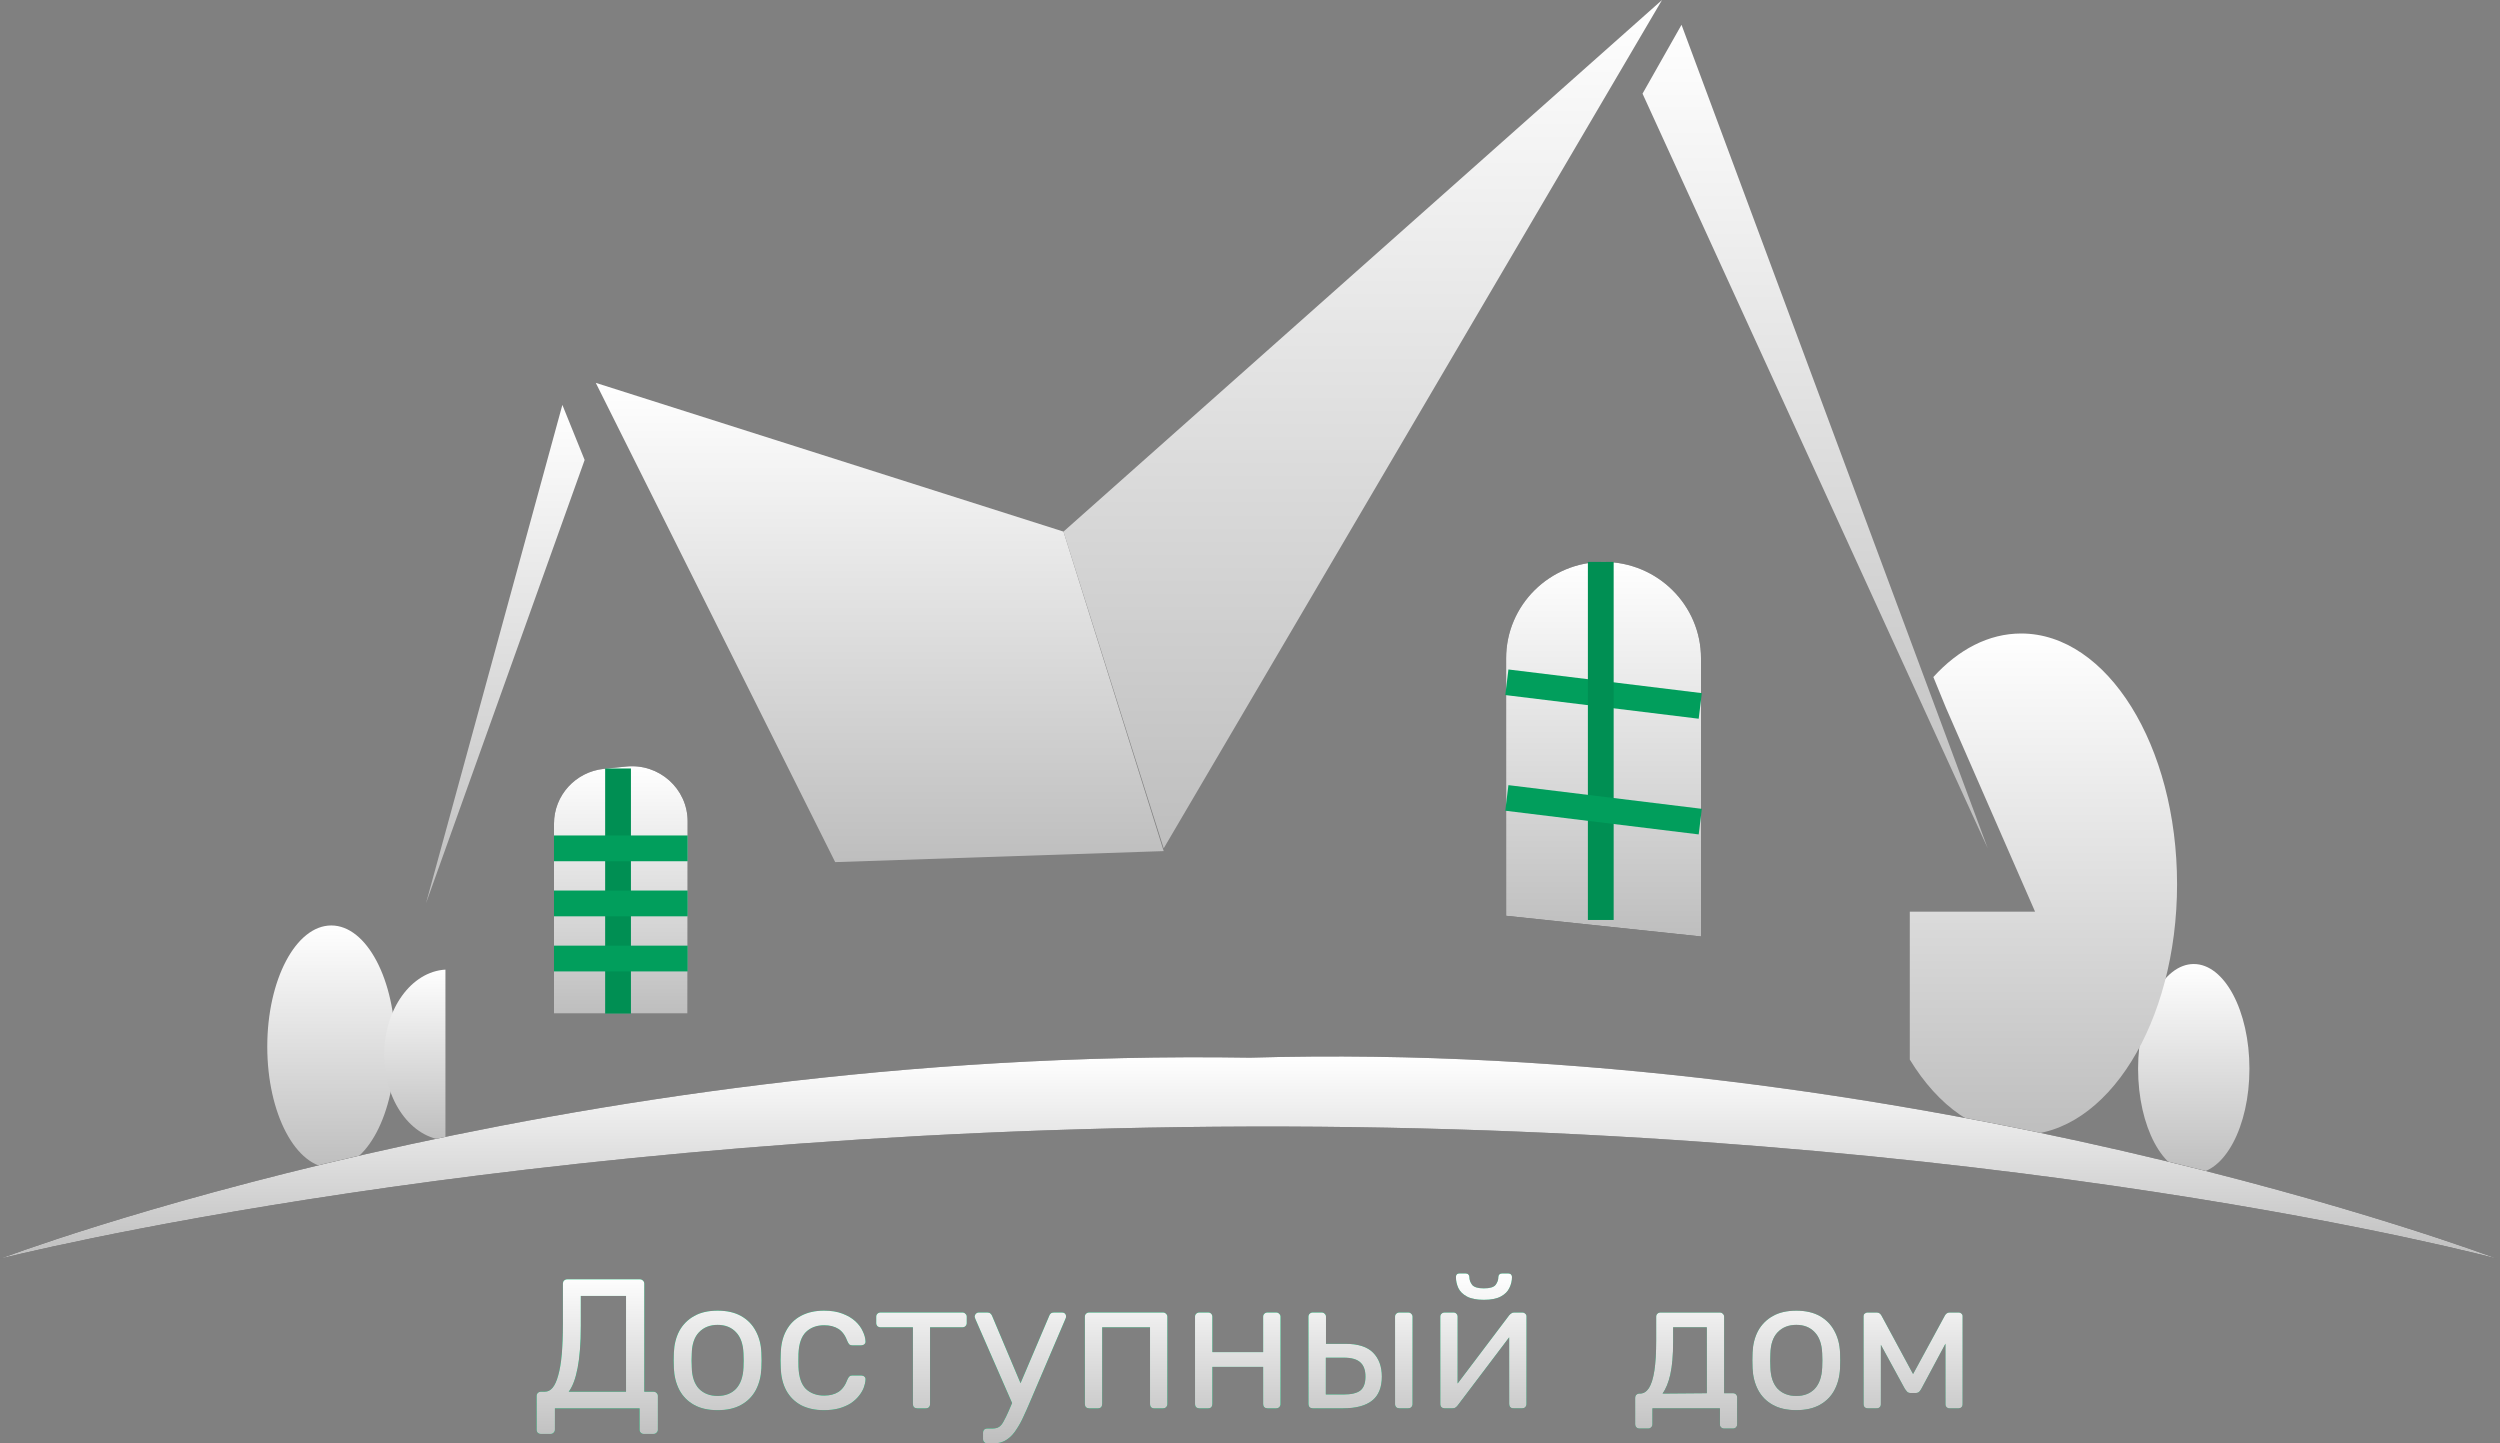 <svg width="97" height="56" viewBox="0 0 97 56" fill="none" xmlns="http://www.w3.org/2000/svg">
<rect x="0" y="0" width="97" height="56" fill="#808080" stroke="none"/>
<g clip-path="url(#clip0_533_800)">
<path d="M12.854 45.313C14.226 45.313 15.338 43.208 15.338 40.611C15.338 38.014 14.226 35.908 12.854 35.908C11.482 35.908 10.37 38.014 10.37 40.611C10.37 43.208 11.482 45.313 12.854 45.313Z" fill="url(#paint0_linear_533_800)"/>
<path d="M85.118 45.527C86.311 45.527 87.278 43.709 87.278 41.466C87.278 39.223 86.311 37.404 85.118 37.404C83.925 37.404 82.958 39.223 82.958 41.466C82.958 43.709 83.925 45.527 85.118 45.527Z" fill="url(#paint1_linear_533_800)"/>
<path d="M45.151 32.916L41.263 20.626L64.487 0L45.151 32.916Z" fill="url(#paint2_linear_533_800)"/>
<path d="M23.116 14.855L41.263 20.626L45.151 33.023L32.405 33.45L23.116 14.855Z" fill="url(#paint3_linear_533_800)"/>
<path d="M22.684 17.847L21.82 15.71L16.527 35.053L22.684 17.847Z" fill="url(#paint4_linear_533_800)"/>
<path d="M63.73 3.634L65.243 0.962L77.125 32.916L63.73 3.634Z" fill="url(#paint5_linear_533_800)"/>
<path d="M21.495 31.957C21.495 30.862 22.332 29.944 23.432 29.831L24.296 29.742C25.571 29.61 26.68 30.6 26.68 31.868V39.328H21.495V31.957Z" fill="#323232"/>
<path d="M21.495 31.957C21.495 30.862 22.332 29.944 23.432 29.831L24.296 29.742C25.571 29.61 26.68 30.6 26.68 31.868V39.328H21.495V31.957Z" fill="url(#paint6_linear_533_800)"/>
<path d="M23.98 29.817V39.328" stroke="#008F53"/>
<path d="M26.68 32.916H21.495" stroke="#019E5C"/>
<path d="M26.68 35.053H21.495" stroke="#019E5C"/>
<path d="M26.68 37.191H21.495" stroke="#019E5C"/>
<path d="M58.438 25.542C58.438 23.476 60.13 21.802 62.218 21.802C64.306 21.802 65.999 23.476 65.999 25.542V36.336L58.438 35.533V25.542Z" fill="#323232"/>
<path d="M58.438 25.542C58.438 23.476 60.13 21.802 62.218 21.802C64.306 21.802 65.999 23.476 65.999 25.542V36.336L58.438 35.533V25.542Z" fill="url(#paint7_linear_533_800)"/>
<path d="M65.97 27.39L58.466 26.472" stroke="#019E5C"/>
<path d="M62.11 35.695V21.802" stroke="#008F53"/>
<path d="M65.97 31.879L58.466 30.96" stroke="#019E5C"/>
<path fill-rule="evenodd" clip-rule="evenodd" d="M75.504 27.466L78.961 35.374H74.1V41.111C75.198 42.913 76.728 44.031 78.421 44.031C81.762 44.031 84.47 39.676 84.47 34.305C84.47 28.934 81.762 24.58 78.421 24.58C77.157 24.58 75.984 25.203 75.014 26.269L75.504 27.466Z" fill="url(#paint8_linear_533_800)"/>
<path fill-rule="evenodd" clip-rule="evenodd" d="M17.283 37.621C15.961 37.697 14.906 39.15 14.906 40.931C14.906 42.713 15.961 44.166 17.283 44.241V37.621Z" fill="url(#paint9_linear_533_800)"/>
<path d="M48.5 41.038C74.316 40.29 96.892 48.84 96.892 48.84C96.892 48.84 77.557 43.63 48.5 43.71C19.767 43.789 0 48.84 0 48.84C0 48.84 21.712 40.611 48.5 41.038Z" fill="#323232"/>
<path d="M48.5 41.038C74.316 40.29 96.892 48.84 96.892 48.84C96.892 48.84 77.557 43.63 48.5 43.71C19.767 43.789 0 48.84 0 48.84C0 48.84 21.712 40.611 48.5 41.038Z" fill="url(#paint10_linear_533_800)"/>
<path d="M20.988 55.636C20.94 55.636 20.899 55.621 20.866 55.593C20.837 55.564 20.822 55.523 20.822 55.471V54.163C20.822 54.116 20.837 54.078 20.866 54.049C20.899 54.016 20.94 53.999 20.988 53.999H21.14C21.256 53.999 21.357 53.947 21.444 53.842C21.53 53.737 21.602 53.577 21.66 53.363C21.723 53.144 21.769 52.867 21.798 52.534C21.826 52.2 21.841 51.805 21.841 51.347V49.804C21.841 49.756 21.855 49.718 21.884 49.689C21.918 49.656 21.959 49.639 22.007 49.639H24.824C24.877 49.639 24.918 49.656 24.947 49.689C24.981 49.718 24.998 49.758 24.998 49.811V53.999H25.352C25.404 53.999 25.445 54.016 25.474 54.049C25.508 54.078 25.525 54.116 25.525 54.163V55.471C25.525 55.519 25.508 55.557 25.474 55.586C25.445 55.619 25.404 55.636 25.352 55.636H24.983C24.93 55.636 24.889 55.619 24.86 55.586C24.831 55.557 24.817 55.519 24.817 55.471V54.642H21.53V55.471C21.53 55.519 21.513 55.557 21.48 55.586C21.451 55.619 21.41 55.636 21.357 55.636H20.988ZM22.065 53.999H24.29V50.283H22.534V51.433C22.534 52.11 22.493 52.655 22.412 53.07C22.334 53.484 22.219 53.794 22.065 53.999Z" fill="#008F53"/>
<path d="M20.988 55.636C20.94 55.636 20.899 55.621 20.866 55.593C20.837 55.564 20.822 55.523 20.822 55.471V54.163C20.822 54.116 20.837 54.078 20.866 54.049C20.899 54.016 20.94 53.999 20.988 53.999H21.14C21.256 53.999 21.357 53.947 21.444 53.842C21.53 53.737 21.602 53.577 21.66 53.363C21.723 53.144 21.769 52.867 21.798 52.534C21.826 52.2 21.841 51.805 21.841 51.347V49.804C21.841 49.756 21.855 49.718 21.884 49.689C21.918 49.656 21.959 49.639 22.007 49.639H24.824C24.877 49.639 24.918 49.656 24.947 49.689C24.981 49.718 24.998 49.758 24.998 49.811V53.999H25.352C25.404 53.999 25.445 54.016 25.474 54.049C25.508 54.078 25.525 54.116 25.525 54.163V55.471C25.525 55.519 25.508 55.557 25.474 55.586C25.445 55.619 25.404 55.636 25.352 55.636H24.983C24.93 55.636 24.889 55.619 24.86 55.586C24.831 55.557 24.817 55.519 24.817 55.471V54.642H21.53V55.471C21.53 55.519 21.513 55.557 21.48 55.586C21.451 55.619 21.41 55.636 21.357 55.636H20.988ZM22.065 53.999H24.29V50.283H22.534V51.433C22.534 52.11 22.493 52.655 22.412 53.07C22.334 53.484 22.219 53.794 22.065 53.999Z" fill="url(#paint11_linear_533_800)" fill-opacity="0.6"/>
<path d="M20.988 55.636C20.94 55.636 20.899 55.621 20.866 55.593C20.837 55.564 20.822 55.523 20.822 55.471V54.163C20.822 54.116 20.837 54.078 20.866 54.049C20.899 54.016 20.94 53.999 20.988 53.999H21.14C21.256 53.999 21.357 53.947 21.444 53.842C21.53 53.737 21.602 53.577 21.66 53.363C21.723 53.144 21.769 52.867 21.798 52.534C21.826 52.2 21.841 51.805 21.841 51.347V49.804C21.841 49.756 21.855 49.718 21.884 49.689C21.918 49.656 21.959 49.639 22.007 49.639H24.824C24.877 49.639 24.918 49.656 24.947 49.689C24.981 49.718 24.998 49.758 24.998 49.811V53.999H25.352C25.404 53.999 25.445 54.016 25.474 54.049C25.508 54.078 25.525 54.116 25.525 54.163V55.471C25.525 55.519 25.508 55.557 25.474 55.586C25.445 55.619 25.404 55.636 25.352 55.636H24.983C24.93 55.636 24.889 55.619 24.86 55.586C24.831 55.557 24.817 55.519 24.817 55.471V54.642H21.53V55.471C21.53 55.519 21.513 55.557 21.48 55.586C21.451 55.619 21.41 55.636 21.357 55.636H20.988ZM22.065 53.999H24.29V50.283H22.534V51.433C22.534 52.11 22.493 52.655 22.412 53.07C22.334 53.484 22.219 53.794 22.065 53.999Z" fill="url(#paint12_linear_533_800)"/>
<path d="M27.844 54.714C27.478 54.714 27.172 54.645 26.926 54.506C26.681 54.368 26.493 54.178 26.363 53.935C26.233 53.687 26.161 53.406 26.146 53.091C26.141 53.01 26.139 52.908 26.139 52.784C26.139 52.655 26.141 52.553 26.146 52.477C26.161 52.157 26.233 51.876 26.363 51.633C26.498 51.39 26.688 51.2 26.934 51.062C27.179 50.923 27.483 50.854 27.844 50.854C28.205 50.854 28.508 50.923 28.754 51.062C29 51.2 29.187 51.39 29.317 51.633C29.452 51.876 29.527 52.157 29.541 52.477C29.546 52.553 29.549 52.655 29.549 52.784C29.549 52.908 29.546 53.01 29.541 53.091C29.527 53.406 29.455 53.687 29.325 53.935C29.195 54.178 29.007 54.368 28.761 54.506C28.515 54.645 28.21 54.714 27.844 54.714ZM27.844 54.163C28.142 54.163 28.381 54.07 28.559 53.885C28.737 53.694 28.833 53.418 28.848 53.056C28.853 52.984 28.855 52.894 28.855 52.784C28.855 52.674 28.853 52.584 28.848 52.512C28.833 52.15 28.737 51.876 28.559 51.691C28.381 51.5 28.142 51.405 27.844 51.405C27.545 51.405 27.304 51.5 27.121 51.691C26.943 51.876 26.849 52.15 26.84 52.512C26.835 52.584 26.832 52.674 26.832 52.784C26.832 52.894 26.835 52.984 26.84 53.056C26.849 53.418 26.943 53.694 27.121 53.885C27.304 54.07 27.545 54.163 27.844 54.163Z" fill="#008F53"/>
<path d="M27.844 54.714C27.478 54.714 27.172 54.645 26.926 54.506C26.681 54.368 26.493 54.178 26.363 53.935C26.233 53.687 26.161 53.406 26.146 53.091C26.141 53.01 26.139 52.908 26.139 52.784C26.139 52.655 26.141 52.553 26.146 52.477C26.161 52.157 26.233 51.876 26.363 51.633C26.498 51.39 26.688 51.2 26.934 51.062C27.179 50.923 27.483 50.854 27.844 50.854C28.205 50.854 28.508 50.923 28.754 51.062C29 51.2 29.187 51.39 29.317 51.633C29.452 51.876 29.527 52.157 29.541 52.477C29.546 52.553 29.549 52.655 29.549 52.784C29.549 52.908 29.546 53.01 29.541 53.091C29.527 53.406 29.455 53.687 29.325 53.935C29.195 54.178 29.007 54.368 28.761 54.506C28.515 54.645 28.21 54.714 27.844 54.714ZM27.844 54.163C28.142 54.163 28.381 54.07 28.559 53.885C28.737 53.694 28.833 53.418 28.848 53.056C28.853 52.984 28.855 52.894 28.855 52.784C28.855 52.674 28.853 52.584 28.848 52.512C28.833 52.15 28.737 51.876 28.559 51.691C28.381 51.5 28.142 51.405 27.844 51.405C27.545 51.405 27.304 51.5 27.121 51.691C26.943 51.876 26.849 52.15 26.84 52.512C26.835 52.584 26.832 52.674 26.832 52.784C26.832 52.894 26.835 52.984 26.84 53.056C26.849 53.418 26.943 53.694 27.121 53.885C27.304 54.07 27.545 54.163 27.844 54.163Z" fill="url(#paint13_linear_533_800)" fill-opacity="0.6"/>
<path d="M27.844 54.714C27.478 54.714 27.172 54.645 26.926 54.506C26.681 54.368 26.493 54.178 26.363 53.935C26.233 53.687 26.161 53.406 26.146 53.091C26.141 53.01 26.139 52.908 26.139 52.784C26.139 52.655 26.141 52.553 26.146 52.477C26.161 52.157 26.233 51.876 26.363 51.633C26.498 51.39 26.688 51.2 26.934 51.062C27.179 50.923 27.483 50.854 27.844 50.854C28.205 50.854 28.508 50.923 28.754 51.062C29 51.2 29.187 51.39 29.317 51.633C29.452 51.876 29.527 52.157 29.541 52.477C29.546 52.553 29.549 52.655 29.549 52.784C29.549 52.908 29.546 53.01 29.541 53.091C29.527 53.406 29.455 53.687 29.325 53.935C29.195 54.178 29.007 54.368 28.761 54.506C28.515 54.645 28.21 54.714 27.844 54.714ZM27.844 54.163C28.142 54.163 28.381 54.07 28.559 53.885C28.737 53.694 28.833 53.418 28.848 53.056C28.853 52.984 28.855 52.894 28.855 52.784C28.855 52.674 28.853 52.584 28.848 52.512C28.833 52.15 28.737 51.876 28.559 51.691C28.381 51.5 28.142 51.405 27.844 51.405C27.545 51.405 27.304 51.5 27.121 51.691C26.943 51.876 26.849 52.15 26.84 52.512C26.835 52.584 26.832 52.674 26.832 52.784C26.832 52.894 26.835 52.984 26.84 53.056C26.849 53.418 26.943 53.694 27.121 53.885C27.304 54.07 27.545 54.163 27.844 54.163Z" fill="url(#paint14_linear_533_800)"/>
<path d="M31.97 54.714C31.628 54.714 31.332 54.649 31.081 54.521C30.836 54.387 30.646 54.199 30.511 53.956C30.376 53.708 30.304 53.413 30.294 53.07C30.289 52.998 30.287 52.903 30.287 52.784C30.287 52.665 30.289 52.569 30.294 52.498C30.304 52.155 30.376 51.862 30.511 51.619C30.646 51.371 30.836 51.183 31.081 51.054C31.332 50.921 31.628 50.854 31.97 50.854C32.249 50.854 32.488 50.892 32.685 50.969C32.887 51.045 33.053 51.143 33.184 51.262C33.313 51.381 33.41 51.509 33.472 51.648C33.54 51.786 33.576 51.917 33.581 52.041C33.586 52.088 33.571 52.126 33.538 52.155C33.504 52.184 33.463 52.198 33.415 52.198H33.068C33.02 52.198 32.984 52.188 32.96 52.169C32.935 52.145 32.911 52.107 32.887 52.055C32.801 51.822 32.683 51.657 32.533 51.562C32.384 51.467 32.199 51.419 31.977 51.419C31.688 51.419 31.452 51.507 31.269 51.683C31.091 51.86 30.995 52.143 30.98 52.534C30.976 52.705 30.976 52.872 30.98 53.034C30.995 53.429 31.091 53.715 31.269 53.892C31.452 54.063 31.688 54.149 31.977 54.149C32.199 54.149 32.384 54.101 32.533 54.006C32.683 53.911 32.801 53.746 32.887 53.513C32.911 53.461 32.935 53.425 32.96 53.406C32.984 53.382 33.02 53.37 33.068 53.37H33.415C33.463 53.37 33.504 53.384 33.538 53.413C33.571 53.441 33.586 53.48 33.581 53.527C33.576 53.627 33.554 53.73 33.516 53.834C33.477 53.939 33.415 54.047 33.328 54.156C33.246 54.261 33.143 54.356 33.017 54.442C32.892 54.523 32.74 54.59 32.562 54.642C32.389 54.69 32.191 54.714 31.97 54.714Z" fill="#008F53"/>
<path d="M31.97 54.714C31.628 54.714 31.332 54.649 31.081 54.521C30.836 54.387 30.646 54.199 30.511 53.956C30.376 53.708 30.304 53.413 30.294 53.07C30.289 52.998 30.287 52.903 30.287 52.784C30.287 52.665 30.289 52.569 30.294 52.498C30.304 52.155 30.376 51.862 30.511 51.619C30.646 51.371 30.836 51.183 31.081 51.054C31.332 50.921 31.628 50.854 31.97 50.854C32.249 50.854 32.488 50.892 32.685 50.969C32.887 51.045 33.053 51.143 33.184 51.262C33.313 51.381 33.41 51.509 33.472 51.648C33.54 51.786 33.576 51.917 33.581 52.041C33.586 52.088 33.571 52.126 33.538 52.155C33.504 52.184 33.463 52.198 33.415 52.198H33.068C33.02 52.198 32.984 52.188 32.96 52.169C32.935 52.145 32.911 52.107 32.887 52.055C32.801 51.822 32.683 51.657 32.533 51.562C32.384 51.467 32.199 51.419 31.977 51.419C31.688 51.419 31.452 51.507 31.269 51.683C31.091 51.86 30.995 52.143 30.98 52.534C30.976 52.705 30.976 52.872 30.98 53.034C30.995 53.429 31.091 53.715 31.269 53.892C31.452 54.063 31.688 54.149 31.977 54.149C32.199 54.149 32.384 54.101 32.533 54.006C32.683 53.911 32.801 53.746 32.887 53.513C32.911 53.461 32.935 53.425 32.96 53.406C32.984 53.382 33.02 53.37 33.068 53.37H33.415C33.463 53.37 33.504 53.384 33.538 53.413C33.571 53.441 33.586 53.48 33.581 53.527C33.576 53.627 33.554 53.73 33.516 53.834C33.477 53.939 33.415 54.047 33.328 54.156C33.246 54.261 33.143 54.356 33.017 54.442C32.892 54.523 32.74 54.59 32.562 54.642C32.389 54.69 32.191 54.714 31.97 54.714Z" fill="url(#paint15_linear_533_800)" fill-opacity="0.6"/>
<path d="M31.97 54.714C31.628 54.714 31.332 54.649 31.081 54.521C30.836 54.387 30.646 54.199 30.511 53.956C30.376 53.708 30.304 53.413 30.294 53.07C30.289 52.998 30.287 52.903 30.287 52.784C30.287 52.665 30.289 52.569 30.294 52.498C30.304 52.155 30.376 51.862 30.511 51.619C30.646 51.371 30.836 51.183 31.081 51.054C31.332 50.921 31.628 50.854 31.97 50.854C32.249 50.854 32.488 50.892 32.685 50.969C32.887 51.045 33.053 51.143 33.184 51.262C33.313 51.381 33.41 51.509 33.472 51.648C33.54 51.786 33.576 51.917 33.581 52.041C33.586 52.088 33.571 52.126 33.538 52.155C33.504 52.184 33.463 52.198 33.415 52.198H33.068C33.02 52.198 32.984 52.188 32.96 52.169C32.935 52.145 32.911 52.107 32.887 52.055C32.801 51.822 32.683 51.657 32.533 51.562C32.384 51.467 32.199 51.419 31.977 51.419C31.688 51.419 31.452 51.507 31.269 51.683C31.091 51.86 30.995 52.143 30.98 52.534C30.976 52.705 30.976 52.872 30.98 53.034C30.995 53.429 31.091 53.715 31.269 53.892C31.452 54.063 31.688 54.149 31.977 54.149C32.199 54.149 32.384 54.101 32.533 54.006C32.683 53.911 32.801 53.746 32.887 53.513C32.911 53.461 32.935 53.425 32.96 53.406C32.984 53.382 33.02 53.37 33.068 53.37H33.415C33.463 53.37 33.504 53.384 33.538 53.413C33.571 53.441 33.586 53.48 33.581 53.527C33.576 53.627 33.554 53.73 33.516 53.834C33.477 53.939 33.415 54.047 33.328 54.156C33.246 54.261 33.143 54.356 33.017 54.442C32.892 54.523 32.74 54.59 32.562 54.642C32.389 54.69 32.191 54.714 31.97 54.714Z" fill="url(#paint16_linear_533_800)"/>
<path d="M35.587 54.642C35.539 54.642 35.498 54.628 35.464 54.599C35.435 54.566 35.421 54.525 35.421 54.478V51.498H34.164C34.116 51.498 34.075 51.483 34.041 51.455C34.013 51.421 33.998 51.381 33.998 51.333V51.09C33.998 51.042 34.013 51.004 34.041 50.976C34.075 50.942 34.116 50.926 34.164 50.926H37.343C37.391 50.926 37.429 50.942 37.458 50.976C37.492 51.004 37.509 51.042 37.509 51.09V51.333C37.509 51.381 37.492 51.421 37.458 51.455C37.429 51.483 37.391 51.498 37.343 51.498H36.086V54.478C36.086 54.525 36.071 54.566 36.042 54.599C36.013 54.628 35.972 54.642 35.919 54.642H35.587Z" fill="#008F53"/>
<path d="M35.587 54.642C35.539 54.642 35.498 54.628 35.464 54.599C35.435 54.566 35.421 54.525 35.421 54.478V51.498H34.164C34.116 51.498 34.075 51.483 34.041 51.455C34.013 51.421 33.998 51.381 33.998 51.333V51.09C33.998 51.042 34.013 51.004 34.041 50.976C34.075 50.942 34.116 50.926 34.164 50.926H37.343C37.391 50.926 37.429 50.942 37.458 50.976C37.492 51.004 37.509 51.042 37.509 51.09V51.333C37.509 51.381 37.492 51.421 37.458 51.455C37.429 51.483 37.391 51.498 37.343 51.498H36.086V54.478C36.086 54.525 36.071 54.566 36.042 54.599C36.013 54.628 35.972 54.642 35.919 54.642H35.587Z" fill="url(#paint17_linear_533_800)" fill-opacity="0.6"/>
<path d="M35.587 54.642C35.539 54.642 35.498 54.628 35.464 54.599C35.435 54.566 35.421 54.525 35.421 54.478V51.498H34.164C34.116 51.498 34.075 51.483 34.041 51.455C34.013 51.421 33.998 51.381 33.998 51.333V51.09C33.998 51.042 34.013 51.004 34.041 50.976C34.075 50.942 34.116 50.926 34.164 50.926H37.343C37.391 50.926 37.429 50.942 37.458 50.976C37.492 51.004 37.509 51.042 37.509 51.09V51.333C37.509 51.381 37.492 51.421 37.458 51.455C37.429 51.483 37.391 51.498 37.343 51.498H36.086V54.478C36.086 54.525 36.071 54.566 36.042 54.599C36.013 54.628 35.972 54.642 35.919 54.642H35.587Z" fill="url(#paint18_linear_533_800)"/>
<path d="M38.309 56C38.255 56 38.215 55.983 38.186 55.95C38.157 55.921 38.142 55.883 38.142 55.836V55.593C38.142 55.545 38.157 55.505 38.186 55.471C38.215 55.443 38.255 55.428 38.309 55.428H38.496C38.607 55.428 38.696 55.407 38.764 55.364C38.831 55.321 38.891 55.247 38.944 55.142C39.002 55.042 39.069 54.904 39.146 54.728L40.714 51.047C40.728 51.009 40.748 50.981 40.772 50.962C40.801 50.938 40.842 50.926 40.895 50.926H41.212C41.256 50.926 41.292 50.94 41.321 50.969C41.35 50.997 41.364 51.031 41.364 51.069C41.364 51.088 41.362 51.107 41.357 51.126C41.352 51.14 41.342 51.164 41.328 51.197L39.955 54.413C39.883 54.585 39.804 54.764 39.717 54.949C39.635 55.135 39.541 55.307 39.435 55.464C39.334 55.626 39.214 55.755 39.074 55.85C38.934 55.95 38.771 56 38.583 56H38.309ZM39.312 54.535L37.853 51.197C37.829 51.14 37.817 51.1 37.817 51.076C37.822 51.033 37.839 50.997 37.868 50.969C37.897 50.94 37.93 50.926 37.969 50.926H38.309C38.361 50.926 38.4 50.938 38.424 50.962C38.453 50.985 38.475 51.014 38.489 51.047L39.688 53.885L39.312 54.535Z" fill="#008F53"/>
<path d="M38.309 56C38.255 56 38.215 55.983 38.186 55.95C38.157 55.921 38.142 55.883 38.142 55.836V55.593C38.142 55.545 38.157 55.505 38.186 55.471C38.215 55.443 38.255 55.428 38.309 55.428H38.496C38.607 55.428 38.696 55.407 38.764 55.364C38.831 55.321 38.891 55.247 38.944 55.142C39.002 55.042 39.069 54.904 39.146 54.728L40.714 51.047C40.728 51.009 40.748 50.981 40.772 50.962C40.801 50.938 40.842 50.926 40.895 50.926H41.212C41.256 50.926 41.292 50.94 41.321 50.969C41.35 50.997 41.364 51.031 41.364 51.069C41.364 51.088 41.362 51.107 41.357 51.126C41.352 51.14 41.342 51.164 41.328 51.197L39.955 54.413C39.883 54.585 39.804 54.764 39.717 54.949C39.635 55.135 39.541 55.307 39.435 55.464C39.334 55.626 39.214 55.755 39.074 55.85C38.934 55.95 38.771 56 38.583 56H38.309ZM39.312 54.535L37.853 51.197C37.829 51.14 37.817 51.1 37.817 51.076C37.822 51.033 37.839 50.997 37.868 50.969C37.897 50.94 37.93 50.926 37.969 50.926H38.309C38.361 50.926 38.4 50.938 38.424 50.962C38.453 50.985 38.475 51.014 38.489 51.047L39.688 53.885L39.312 54.535Z" fill="url(#paint19_linear_533_800)" fill-opacity="0.6"/>
<path d="M38.309 56C38.255 56 38.215 55.983 38.186 55.95C38.157 55.921 38.142 55.883 38.142 55.836V55.593C38.142 55.545 38.157 55.505 38.186 55.471C38.215 55.443 38.255 55.428 38.309 55.428H38.496C38.607 55.428 38.696 55.407 38.764 55.364C38.831 55.321 38.891 55.247 38.944 55.142C39.002 55.042 39.069 54.904 39.146 54.728L40.714 51.047C40.728 51.009 40.748 50.981 40.772 50.962C40.801 50.938 40.842 50.926 40.895 50.926H41.212C41.256 50.926 41.292 50.94 41.321 50.969C41.35 50.997 41.364 51.031 41.364 51.069C41.364 51.088 41.362 51.107 41.357 51.126C41.352 51.14 41.342 51.164 41.328 51.197L39.955 54.413C39.883 54.585 39.804 54.764 39.717 54.949C39.635 55.135 39.541 55.307 39.435 55.464C39.334 55.626 39.214 55.755 39.074 55.85C38.934 55.95 38.771 56 38.583 56H38.309ZM39.312 54.535L37.853 51.197C37.829 51.14 37.817 51.1 37.817 51.076C37.822 51.033 37.839 50.997 37.868 50.969C37.897 50.94 37.93 50.926 37.969 50.926H38.309C38.361 50.926 38.4 50.938 38.424 50.962C38.453 50.985 38.475 51.014 38.489 51.047L39.688 53.885L39.312 54.535Z" fill="url(#paint20_linear_533_800)"/>
<path d="M42.259 54.642C42.211 54.642 42.17 54.628 42.136 54.599C42.107 54.566 42.093 54.525 42.093 54.478V51.09C42.093 51.042 42.107 51.004 42.136 50.976C42.17 50.942 42.211 50.926 42.259 50.926H45.126C45.175 50.926 45.213 50.942 45.242 50.976C45.276 51.004 45.293 51.042 45.293 51.09V54.478C45.293 54.525 45.276 54.566 45.242 54.599C45.213 54.628 45.175 54.642 45.126 54.642H44.78C44.731 54.642 44.693 54.628 44.664 54.599C44.635 54.566 44.621 54.525 44.621 54.478V51.498H42.764V54.478C42.764 54.525 42.75 54.566 42.721 54.599C42.692 54.628 42.654 54.642 42.605 54.642H42.259Z" fill="#008F53"/>
<path d="M42.259 54.642C42.211 54.642 42.17 54.628 42.136 54.599C42.107 54.566 42.093 54.525 42.093 54.478V51.09C42.093 51.042 42.107 51.004 42.136 50.976C42.17 50.942 42.211 50.926 42.259 50.926H45.126C45.175 50.926 45.213 50.942 45.242 50.976C45.276 51.004 45.293 51.042 45.293 51.09V54.478C45.293 54.525 45.276 54.566 45.242 54.599C45.213 54.628 45.175 54.642 45.126 54.642H44.78C44.731 54.642 44.693 54.628 44.664 54.599C44.635 54.566 44.621 54.525 44.621 54.478V51.498H42.764V54.478C42.764 54.525 42.75 54.566 42.721 54.599C42.692 54.628 42.654 54.642 42.605 54.642H42.259Z" fill="url(#paint21_linear_533_800)" fill-opacity="0.6"/>
<path d="M42.259 54.642C42.211 54.642 42.17 54.628 42.136 54.599C42.107 54.566 42.093 54.525 42.093 54.478V51.09C42.093 51.042 42.107 51.004 42.136 50.976C42.17 50.942 42.211 50.926 42.259 50.926H45.126C45.175 50.926 45.213 50.942 45.242 50.976C45.276 51.004 45.293 51.042 45.293 51.09V54.478C45.293 54.525 45.276 54.566 45.242 54.599C45.213 54.628 45.175 54.642 45.126 54.642H44.78C44.731 54.642 44.693 54.628 44.664 54.599C44.635 54.566 44.621 54.525 44.621 54.478V51.498H42.764V54.478C42.764 54.525 42.75 54.566 42.721 54.599C42.692 54.628 42.654 54.642 42.605 54.642H42.259Z" fill="url(#paint22_linear_533_800)"/>
<path d="M46.533 54.642C46.485 54.642 46.444 54.628 46.411 54.599C46.382 54.566 46.367 54.525 46.367 54.478V51.09C46.367 51.042 46.382 51.004 46.411 50.976C46.444 50.942 46.485 50.926 46.533 50.926H46.88C46.928 50.926 46.967 50.942 46.996 50.976C47.025 51.004 47.039 51.042 47.039 51.09V52.462H49.011V51.09C49.011 51.042 49.026 51.004 49.055 50.976C49.088 50.942 49.129 50.926 49.177 50.926H49.517C49.565 50.926 49.603 50.942 49.632 50.976C49.666 51.004 49.683 51.042 49.683 51.09V54.478C49.683 54.525 49.666 54.566 49.632 54.599C49.603 54.628 49.565 54.642 49.517 54.642H49.177C49.129 54.642 49.088 54.628 49.055 54.599C49.026 54.566 49.011 54.525 49.011 54.478V53.034H47.039V54.478C47.039 54.525 47.025 54.566 46.996 54.599C46.967 54.628 46.928 54.642 46.88 54.642H46.533Z" fill="#008F53"/>
<path d="M46.533 54.642C46.485 54.642 46.444 54.628 46.411 54.599C46.382 54.566 46.367 54.525 46.367 54.478V51.09C46.367 51.042 46.382 51.004 46.411 50.976C46.444 50.942 46.485 50.926 46.533 50.926H46.88C46.928 50.926 46.967 50.942 46.996 50.976C47.025 51.004 47.039 51.042 47.039 51.09V52.462H49.011V51.09C49.011 51.042 49.026 51.004 49.055 50.976C49.088 50.942 49.129 50.926 49.177 50.926H49.517C49.565 50.926 49.603 50.942 49.632 50.976C49.666 51.004 49.683 51.042 49.683 51.09V54.478C49.683 54.525 49.666 54.566 49.632 54.599C49.603 54.628 49.565 54.642 49.517 54.642H49.177C49.129 54.642 49.088 54.628 49.055 54.599C49.026 54.566 49.011 54.525 49.011 54.478V53.034H47.039V54.478C47.039 54.525 47.025 54.566 46.996 54.599C46.967 54.628 46.928 54.642 46.88 54.642H46.533Z" fill="url(#paint23_linear_533_800)" fill-opacity="0.6"/>
<path d="M46.533 54.642C46.485 54.642 46.444 54.628 46.411 54.599C46.382 54.566 46.367 54.525 46.367 54.478V51.09C46.367 51.042 46.382 51.004 46.411 50.976C46.444 50.942 46.485 50.926 46.533 50.926H46.88C46.928 50.926 46.967 50.942 46.996 50.976C47.025 51.004 47.039 51.042 47.039 51.09V52.462H49.011V51.09C49.011 51.042 49.026 51.004 49.055 50.976C49.088 50.942 49.129 50.926 49.177 50.926H49.517C49.565 50.926 49.603 50.942 49.632 50.976C49.666 51.004 49.683 51.042 49.683 51.09V54.478C49.683 54.525 49.666 54.566 49.632 54.599C49.603 54.628 49.565 54.642 49.517 54.642H49.177C49.129 54.642 49.088 54.628 49.055 54.599C49.026 54.566 49.011 54.525 49.011 54.478V53.034H47.039V54.478C47.039 54.525 47.025 54.566 46.996 54.599C46.967 54.628 46.928 54.642 46.88 54.642H46.533Z" fill="url(#paint24_linear_533_800)"/>
<path d="M50.935 54.642C50.887 54.642 50.846 54.628 50.813 54.599C50.784 54.566 50.769 54.525 50.769 54.478V51.09C50.769 51.042 50.784 51.004 50.813 50.976C50.846 50.942 50.887 50.926 50.935 50.926H51.282C51.33 50.926 51.369 50.942 51.398 50.976C51.431 51.004 51.448 51.042 51.448 51.09V52.141H52.2C52.691 52.141 53.05 52.255 53.276 52.484C53.502 52.712 53.615 53.022 53.615 53.413C53.615 53.832 53.49 54.142 53.24 54.342C52.989 54.542 52.614 54.642 52.113 54.642H50.935ZM51.441 54.106H52.135C52.428 54.106 52.643 54.056 52.777 53.956C52.912 53.851 52.98 53.67 52.98 53.413C52.98 53.165 52.915 52.982 52.785 52.863C52.655 52.739 52.438 52.677 52.135 52.677H51.441V54.106ZM54.294 54.642C54.246 54.642 54.205 54.628 54.172 54.599C54.143 54.566 54.128 54.525 54.128 54.478V51.09C54.128 51.042 54.143 51.004 54.172 50.976C54.205 50.942 54.246 50.926 54.294 50.926H54.641C54.689 50.926 54.728 50.942 54.757 50.976C54.79 51.004 54.807 51.042 54.807 51.09V54.478C54.807 54.525 54.79 54.566 54.757 54.599C54.728 54.628 54.689 54.642 54.641 54.642H54.294Z" fill="#008F53"/>
<path d="M50.935 54.642C50.887 54.642 50.846 54.628 50.813 54.599C50.784 54.566 50.769 54.525 50.769 54.478V51.09C50.769 51.042 50.784 51.004 50.813 50.976C50.846 50.942 50.887 50.926 50.935 50.926H51.282C51.33 50.926 51.369 50.942 51.398 50.976C51.431 51.004 51.448 51.042 51.448 51.09V52.141H52.2C52.691 52.141 53.05 52.255 53.276 52.484C53.502 52.712 53.615 53.022 53.615 53.413C53.615 53.832 53.49 54.142 53.24 54.342C52.989 54.542 52.614 54.642 52.113 54.642H50.935ZM51.441 54.106H52.135C52.428 54.106 52.643 54.056 52.777 53.956C52.912 53.851 52.98 53.67 52.98 53.413C52.98 53.165 52.915 52.982 52.785 52.863C52.655 52.739 52.438 52.677 52.135 52.677H51.441V54.106ZM54.294 54.642C54.246 54.642 54.205 54.628 54.172 54.599C54.143 54.566 54.128 54.525 54.128 54.478V51.09C54.128 51.042 54.143 51.004 54.172 50.976C54.205 50.942 54.246 50.926 54.294 50.926H54.641C54.689 50.926 54.728 50.942 54.757 50.976C54.79 51.004 54.807 51.042 54.807 51.09V54.478C54.807 54.525 54.79 54.566 54.757 54.599C54.728 54.628 54.689 54.642 54.641 54.642H54.294Z" fill="url(#paint25_linear_533_800)" fill-opacity="0.6"/>
<path d="M50.935 54.642C50.887 54.642 50.846 54.628 50.813 54.599C50.784 54.566 50.769 54.525 50.769 54.478V51.09C50.769 51.042 50.784 51.004 50.813 50.976C50.846 50.942 50.887 50.926 50.935 50.926H51.282C51.33 50.926 51.369 50.942 51.398 50.976C51.431 51.004 51.448 51.042 51.448 51.09V52.141H52.2C52.691 52.141 53.05 52.255 53.276 52.484C53.502 52.712 53.615 53.022 53.615 53.413C53.615 53.832 53.49 54.142 53.24 54.342C52.989 54.542 52.614 54.642 52.113 54.642H50.935ZM51.441 54.106H52.135C52.428 54.106 52.643 54.056 52.777 53.956C52.912 53.851 52.98 53.67 52.98 53.413C52.98 53.165 52.915 52.982 52.785 52.863C52.655 52.739 52.438 52.677 52.135 52.677H51.441V54.106ZM54.294 54.642C54.246 54.642 54.205 54.628 54.172 54.599C54.143 54.566 54.128 54.525 54.128 54.478V51.09C54.128 51.042 54.143 51.004 54.172 50.976C54.205 50.942 54.246 50.926 54.294 50.926H54.641C54.689 50.926 54.728 50.942 54.757 50.976C54.79 51.004 54.807 51.042 54.807 51.09V54.478C54.807 54.525 54.79 54.566 54.757 54.599C54.728 54.628 54.689 54.642 54.641 54.642H54.294Z" fill="url(#paint26_linear_533_800)"/>
<path d="M56.042 54.642C55.999 54.642 55.961 54.628 55.927 54.599C55.898 54.566 55.884 54.53 55.884 54.492V51.09C55.884 51.042 55.898 51.004 55.927 50.976C55.961 50.942 56.002 50.926 56.05 50.926H56.397C56.445 50.926 56.483 50.942 56.512 50.976C56.541 51.004 56.555 51.042 56.555 51.09V54.12L56.368 53.927L58.556 51.033C58.58 51.004 58.607 50.981 58.636 50.962C58.665 50.938 58.701 50.926 58.744 50.926H59.076C59.115 50.926 59.149 50.94 59.178 50.969C59.211 50.997 59.228 51.031 59.228 51.069V54.478C59.228 54.525 59.211 54.566 59.178 54.599C59.149 54.628 59.11 54.642 59.062 54.642H58.722C58.669 54.642 58.629 54.628 58.6 54.599C58.571 54.566 58.556 54.525 58.556 54.478V51.626L58.759 51.619L56.555 54.535C56.536 54.559 56.512 54.583 56.483 54.606C56.454 54.63 56.416 54.642 56.368 54.642H56.042ZM57.574 50.433C57.295 50.433 57.075 50.39 56.916 50.304C56.758 50.218 56.647 50.109 56.584 49.975C56.522 49.837 56.49 49.694 56.49 49.546C56.49 49.508 56.5 49.477 56.519 49.453C56.543 49.425 56.579 49.411 56.628 49.411H56.873C56.916 49.411 56.95 49.425 56.974 49.453C56.998 49.477 57.011 49.508 57.011 49.546C57.011 49.656 57.047 49.758 57.119 49.854C57.196 49.944 57.347 49.989 57.574 49.989C57.805 49.989 57.957 49.944 58.029 49.854C58.101 49.758 58.137 49.656 58.137 49.546C58.137 49.508 58.149 49.477 58.173 49.453C58.197 49.425 58.231 49.411 58.275 49.411H58.527C58.571 49.411 58.605 49.425 58.629 49.453C58.653 49.477 58.665 49.508 58.665 49.546C58.665 49.694 58.631 49.837 58.563 49.975C58.501 50.109 58.39 50.218 58.231 50.304C58.072 50.39 57.853 50.433 57.574 50.433Z" fill="#008F53"/>
<path d="M56.042 54.642C55.999 54.642 55.961 54.628 55.927 54.599C55.898 54.566 55.884 54.53 55.884 54.492V51.09C55.884 51.042 55.898 51.004 55.927 50.976C55.961 50.942 56.002 50.926 56.05 50.926H56.397C56.445 50.926 56.483 50.942 56.512 50.976C56.541 51.004 56.555 51.042 56.555 51.09V54.12L56.368 53.927L58.556 51.033C58.58 51.004 58.607 50.981 58.636 50.962C58.665 50.938 58.701 50.926 58.744 50.926H59.076C59.115 50.926 59.149 50.94 59.178 50.969C59.211 50.997 59.228 51.031 59.228 51.069V54.478C59.228 54.525 59.211 54.566 59.178 54.599C59.149 54.628 59.11 54.642 59.062 54.642H58.722C58.669 54.642 58.629 54.628 58.6 54.599C58.571 54.566 58.556 54.525 58.556 54.478V51.626L58.759 51.619L56.555 54.535C56.536 54.559 56.512 54.583 56.483 54.606C56.454 54.63 56.416 54.642 56.368 54.642H56.042ZM57.574 50.433C57.295 50.433 57.075 50.39 56.916 50.304C56.758 50.218 56.647 50.109 56.584 49.975C56.522 49.837 56.49 49.694 56.49 49.546C56.49 49.508 56.5 49.477 56.519 49.453C56.543 49.425 56.579 49.411 56.628 49.411H56.873C56.916 49.411 56.95 49.425 56.974 49.453C56.998 49.477 57.011 49.508 57.011 49.546C57.011 49.656 57.047 49.758 57.119 49.854C57.196 49.944 57.347 49.989 57.574 49.989C57.805 49.989 57.957 49.944 58.029 49.854C58.101 49.758 58.137 49.656 58.137 49.546C58.137 49.508 58.149 49.477 58.173 49.453C58.197 49.425 58.231 49.411 58.275 49.411H58.527C58.571 49.411 58.605 49.425 58.629 49.453C58.653 49.477 58.665 49.508 58.665 49.546C58.665 49.694 58.631 49.837 58.563 49.975C58.501 50.109 58.39 50.218 58.231 50.304C58.072 50.39 57.853 50.433 57.574 50.433Z" fill="url(#paint27_linear_533_800)" fill-opacity="0.6"/>
<path d="M56.042 54.642C55.999 54.642 55.961 54.628 55.927 54.599C55.898 54.566 55.884 54.53 55.884 54.492V51.09C55.884 51.042 55.898 51.004 55.927 50.976C55.961 50.942 56.002 50.926 56.05 50.926H56.397C56.445 50.926 56.483 50.942 56.512 50.976C56.541 51.004 56.555 51.042 56.555 51.09V54.12L56.368 53.927L58.556 51.033C58.58 51.004 58.607 50.981 58.636 50.962C58.665 50.938 58.701 50.926 58.744 50.926H59.076C59.115 50.926 59.149 50.94 59.178 50.969C59.211 50.997 59.228 51.031 59.228 51.069V54.478C59.228 54.525 59.211 54.566 59.178 54.599C59.149 54.628 59.11 54.642 59.062 54.642H58.722C58.669 54.642 58.629 54.628 58.6 54.599C58.571 54.566 58.556 54.525 58.556 54.478V51.626L58.759 51.619L56.555 54.535C56.536 54.559 56.512 54.583 56.483 54.606C56.454 54.63 56.416 54.642 56.368 54.642H56.042ZM57.574 50.433C57.295 50.433 57.075 50.39 56.916 50.304C56.758 50.218 56.647 50.109 56.584 49.975C56.522 49.837 56.49 49.694 56.49 49.546C56.49 49.508 56.5 49.477 56.519 49.453C56.543 49.425 56.579 49.411 56.628 49.411H56.873C56.916 49.411 56.95 49.425 56.974 49.453C56.998 49.477 57.011 49.508 57.011 49.546C57.011 49.656 57.047 49.758 57.119 49.854C57.196 49.944 57.347 49.989 57.574 49.989C57.805 49.989 57.957 49.944 58.029 49.854C58.101 49.758 58.137 49.656 58.137 49.546C58.137 49.508 58.149 49.477 58.173 49.453C58.197 49.425 58.231 49.411 58.275 49.411H58.527C58.571 49.411 58.605 49.425 58.629 49.453C58.653 49.477 58.665 49.508 58.665 49.546C58.665 49.694 58.631 49.837 58.563 49.975C58.501 50.109 58.39 50.218 58.231 50.304C58.072 50.39 57.853 50.433 57.574 50.433Z" fill="url(#paint28_linear_533_800)"/>
<path d="M63.61 55.428C63.562 55.428 63.521 55.412 63.487 55.378C63.458 55.35 63.444 55.312 63.444 55.264V54.235C63.444 54.187 63.458 54.149 63.487 54.12C63.521 54.087 63.562 54.07 63.61 54.07H63.646C63.776 54.066 63.887 53.994 63.978 53.856C64.07 53.713 64.14 53.492 64.188 53.191C64.236 52.886 64.26 52.491 64.26 52.005V51.09C64.26 51.042 64.275 51.004 64.303 50.976C64.337 50.942 64.378 50.926 64.426 50.926H66.731C66.779 50.926 66.817 50.942 66.846 50.976C66.88 51.004 66.897 51.042 66.897 51.09V54.056H67.236C67.289 54.056 67.33 54.073 67.359 54.106C67.388 54.135 67.402 54.173 67.402 54.22V55.264C67.402 55.312 67.388 55.35 67.359 55.378C67.33 55.412 67.289 55.428 67.236 55.428H66.897C66.849 55.428 66.808 55.412 66.774 55.378C66.745 55.35 66.731 55.312 66.731 55.264V54.642H64.116V55.264C64.116 55.312 64.099 55.35 64.065 55.378C64.036 55.412 63.998 55.428 63.95 55.428H63.61ZM64.506 54.07L66.225 54.056V51.498H64.917V52.084C64.917 52.589 64.881 53.003 64.809 53.327C64.737 53.646 64.636 53.894 64.506 54.07Z" fill="#008F53"/>
<path d="M63.61 55.428C63.562 55.428 63.521 55.412 63.487 55.378C63.458 55.35 63.444 55.312 63.444 55.264V54.235C63.444 54.187 63.458 54.149 63.487 54.12C63.521 54.087 63.562 54.07 63.61 54.07H63.646C63.776 54.066 63.887 53.994 63.978 53.856C64.07 53.713 64.14 53.492 64.188 53.191C64.236 52.886 64.26 52.491 64.26 52.005V51.09C64.26 51.042 64.275 51.004 64.303 50.976C64.337 50.942 64.378 50.926 64.426 50.926H66.731C66.779 50.926 66.817 50.942 66.846 50.976C66.88 51.004 66.897 51.042 66.897 51.09V54.056H67.236C67.289 54.056 67.33 54.073 67.359 54.106C67.388 54.135 67.402 54.173 67.402 54.22V55.264C67.402 55.312 67.388 55.35 67.359 55.378C67.33 55.412 67.289 55.428 67.236 55.428H66.897C66.849 55.428 66.808 55.412 66.774 55.378C66.745 55.35 66.731 55.312 66.731 55.264V54.642H64.116V55.264C64.116 55.312 64.099 55.35 64.065 55.378C64.036 55.412 63.998 55.428 63.95 55.428H63.61ZM64.506 54.07L66.225 54.056V51.498H64.917V52.084C64.917 52.589 64.881 53.003 64.809 53.327C64.737 53.646 64.636 53.894 64.506 54.07Z" fill="url(#paint29_linear_533_800)" fill-opacity="0.6"/>
<path d="M63.61 55.428C63.562 55.428 63.521 55.412 63.487 55.378C63.458 55.35 63.444 55.312 63.444 55.264V54.235C63.444 54.187 63.458 54.149 63.487 54.12C63.521 54.087 63.562 54.07 63.61 54.07H63.646C63.776 54.066 63.887 53.994 63.978 53.856C64.07 53.713 64.14 53.492 64.188 53.191C64.236 52.886 64.26 52.491 64.26 52.005V51.09C64.26 51.042 64.275 51.004 64.303 50.976C64.337 50.942 64.378 50.926 64.426 50.926H66.731C66.779 50.926 66.817 50.942 66.846 50.976C66.88 51.004 66.897 51.042 66.897 51.09V54.056H67.236C67.289 54.056 67.33 54.073 67.359 54.106C67.388 54.135 67.402 54.173 67.402 54.22V55.264C67.402 55.312 67.388 55.35 67.359 55.378C67.33 55.412 67.289 55.428 67.236 55.428H66.897C66.849 55.428 66.808 55.412 66.774 55.378C66.745 55.35 66.731 55.312 66.731 55.264V54.642H64.116V55.264C64.116 55.312 64.099 55.35 64.065 55.378C64.036 55.412 63.998 55.428 63.95 55.428H63.61ZM64.506 54.07L66.225 54.056V51.498H64.917V52.084C64.917 52.589 64.881 53.003 64.809 53.327C64.737 53.646 64.636 53.894 64.506 54.07Z" fill="url(#paint30_linear_533_800)"/>
<path d="M69.697 54.714C69.331 54.714 69.025 54.645 68.779 54.506C68.534 54.368 68.346 54.178 68.216 53.935C68.086 53.687 68.013 53.406 67.999 53.091C67.994 53.01 67.992 52.908 67.992 52.784C67.992 52.655 67.994 52.553 67.999 52.477C68.013 52.157 68.086 51.876 68.216 51.633C68.351 51.39 68.541 51.2 68.786 51.062C69.032 50.923 69.335 50.854 69.697 50.854C70.058 50.854 70.361 50.923 70.607 51.062C70.852 51.2 71.04 51.39 71.17 51.633C71.305 51.876 71.38 52.157 71.394 52.477C71.399 52.553 71.401 52.655 71.401 52.784C71.401 52.908 71.399 53.01 71.394 53.091C71.38 53.406 71.307 53.687 71.177 53.935C71.047 54.178 70.86 54.368 70.614 54.506C70.368 54.645 70.063 54.714 69.697 54.714ZM69.697 54.163C69.995 54.163 70.234 54.07 70.412 53.885C70.59 53.694 70.686 53.418 70.701 53.056C70.706 52.984 70.708 52.894 70.708 52.784C70.708 52.674 70.706 52.584 70.701 52.512C70.686 52.15 70.59 51.876 70.412 51.691C70.234 51.5 69.995 51.405 69.697 51.405C69.398 51.405 69.157 51.5 68.974 51.691C68.796 51.876 68.702 52.15 68.692 52.512C68.688 52.584 68.685 52.674 68.685 52.784C68.685 52.894 68.688 52.984 68.692 53.056C68.702 53.418 68.796 53.694 68.974 53.885C69.157 54.07 69.398 54.163 69.697 54.163Z" fill="#008F53"/>
<path d="M69.697 54.714C69.331 54.714 69.025 54.645 68.779 54.506C68.534 54.368 68.346 54.178 68.216 53.935C68.086 53.687 68.013 53.406 67.999 53.091C67.994 53.01 67.992 52.908 67.992 52.784C67.992 52.655 67.994 52.553 67.999 52.477C68.013 52.157 68.086 51.876 68.216 51.633C68.351 51.39 68.541 51.2 68.786 51.062C69.032 50.923 69.335 50.854 69.697 50.854C70.058 50.854 70.361 50.923 70.607 51.062C70.852 51.2 71.04 51.39 71.17 51.633C71.305 51.876 71.38 52.157 71.394 52.477C71.399 52.553 71.401 52.655 71.401 52.784C71.401 52.908 71.399 53.01 71.394 53.091C71.38 53.406 71.307 53.687 71.177 53.935C71.047 54.178 70.86 54.368 70.614 54.506C70.368 54.645 70.063 54.714 69.697 54.714ZM69.697 54.163C69.995 54.163 70.234 54.07 70.412 53.885C70.59 53.694 70.686 53.418 70.701 53.056C70.706 52.984 70.708 52.894 70.708 52.784C70.708 52.674 70.706 52.584 70.701 52.512C70.686 52.15 70.59 51.876 70.412 51.691C70.234 51.5 69.995 51.405 69.697 51.405C69.398 51.405 69.157 51.5 68.974 51.691C68.796 51.876 68.702 52.15 68.692 52.512C68.688 52.584 68.685 52.674 68.685 52.784C68.685 52.894 68.688 52.984 68.692 53.056C68.702 53.418 68.796 53.694 68.974 53.885C69.157 54.07 69.398 54.163 69.697 54.163Z" fill="url(#paint31_linear_533_800)" fill-opacity="0.6"/>
<path d="M69.697 54.714C69.331 54.714 69.025 54.645 68.779 54.506C68.534 54.368 68.346 54.178 68.216 53.935C68.086 53.687 68.013 53.406 67.999 53.091C67.994 53.01 67.992 52.908 67.992 52.784C67.992 52.655 67.994 52.553 67.999 52.477C68.013 52.157 68.086 51.876 68.216 51.633C68.351 51.39 68.541 51.2 68.786 51.062C69.032 50.923 69.335 50.854 69.697 50.854C70.058 50.854 70.361 50.923 70.607 51.062C70.852 51.2 71.04 51.39 71.17 51.633C71.305 51.876 71.38 52.157 71.394 52.477C71.399 52.553 71.401 52.655 71.401 52.784C71.401 52.908 71.399 53.01 71.394 53.091C71.38 53.406 71.307 53.687 71.177 53.935C71.047 54.178 70.86 54.368 70.614 54.506C70.368 54.645 70.063 54.714 69.697 54.714ZM69.697 54.163C69.995 54.163 70.234 54.07 70.412 53.885C70.59 53.694 70.686 53.418 70.701 53.056C70.706 52.984 70.708 52.894 70.708 52.784C70.708 52.674 70.706 52.584 70.701 52.512C70.686 52.15 70.59 51.876 70.412 51.691C70.234 51.5 69.995 51.405 69.697 51.405C69.398 51.405 69.157 51.5 68.974 51.691C68.796 51.876 68.702 52.15 68.692 52.512C68.688 52.584 68.685 52.674 68.685 52.784C68.685 52.894 68.688 52.984 68.692 53.056C68.702 53.418 68.796 53.694 68.974 53.885C69.157 54.07 69.398 54.163 69.697 54.163Z" fill="url(#paint32_linear_533_800)"/>
<path d="M72.465 54.642C72.417 54.642 72.378 54.628 72.349 54.599C72.32 54.571 72.306 54.532 72.306 54.485V51.062C72.306 51.023 72.32 50.992 72.349 50.969C72.383 50.94 72.417 50.926 72.45 50.926H72.819C72.896 50.926 72.956 50.964 72.999 51.04L74.227 53.313L75.463 51.04C75.506 50.964 75.566 50.926 75.643 50.926H76.004C76.043 50.926 76.077 50.94 76.106 50.969C76.134 50.992 76.149 51.023 76.149 51.062V54.485C76.149 54.532 76.134 54.571 76.106 54.599C76.077 54.628 76.04 54.642 75.997 54.642H75.643C75.595 54.642 75.556 54.628 75.528 54.599C75.499 54.571 75.484 54.532 75.484 54.485V51.633L75.737 51.662L74.56 53.863C74.535 53.911 74.507 53.954 74.473 53.992C74.439 54.03 74.389 54.049 74.321 54.049H74.133C74.071 54.049 74.023 54.03 73.989 53.992C73.955 53.954 73.924 53.911 73.895 53.863L72.754 51.769L72.978 51.748V54.485C72.978 54.532 72.963 54.571 72.934 54.599C72.905 54.628 72.867 54.642 72.819 54.642H72.465Z" fill="#008F53"/>
<path d="M72.465 54.642C72.417 54.642 72.378 54.628 72.349 54.599C72.32 54.571 72.306 54.532 72.306 54.485V51.062C72.306 51.023 72.32 50.992 72.349 50.969C72.383 50.94 72.417 50.926 72.45 50.926H72.819C72.896 50.926 72.956 50.964 72.999 51.04L74.227 53.313L75.463 51.04C75.506 50.964 75.566 50.926 75.643 50.926H76.004C76.043 50.926 76.077 50.94 76.106 50.969C76.134 50.992 76.149 51.023 76.149 51.062V54.485C76.149 54.532 76.134 54.571 76.106 54.599C76.077 54.628 76.04 54.642 75.997 54.642H75.643C75.595 54.642 75.556 54.628 75.528 54.599C75.499 54.571 75.484 54.532 75.484 54.485V51.633L75.737 51.662L74.56 53.863C74.535 53.911 74.507 53.954 74.473 53.992C74.439 54.03 74.389 54.049 74.321 54.049H74.133C74.071 54.049 74.023 54.03 73.989 53.992C73.955 53.954 73.924 53.911 73.895 53.863L72.754 51.769L72.978 51.748V54.485C72.978 54.532 72.963 54.571 72.934 54.599C72.905 54.628 72.867 54.642 72.819 54.642H72.465Z" fill="url(#paint33_linear_533_800)" fill-opacity="0.6"/>
<path d="M72.465 54.642C72.417 54.642 72.378 54.628 72.349 54.599C72.32 54.571 72.306 54.532 72.306 54.485V51.062C72.306 51.023 72.32 50.992 72.349 50.969C72.383 50.94 72.417 50.926 72.45 50.926H72.819C72.896 50.926 72.956 50.964 72.999 51.04L74.227 53.313L75.463 51.04C75.506 50.964 75.566 50.926 75.643 50.926H76.004C76.043 50.926 76.077 50.94 76.106 50.969C76.134 50.992 76.149 51.023 76.149 51.062V54.485C76.149 54.532 76.134 54.571 76.106 54.599C76.077 54.628 76.04 54.642 75.997 54.642H75.643C75.595 54.642 75.556 54.628 75.528 54.599C75.499 54.571 75.484 54.532 75.484 54.485V51.633L75.737 51.662L74.56 53.863C74.535 53.911 74.507 53.954 74.473 53.992C74.439 54.03 74.389 54.049 74.321 54.049H74.133C74.071 54.049 74.023 54.03 73.989 53.992C73.955 53.954 73.924 53.911 73.895 53.863L72.754 51.769L72.978 51.748V54.485C72.978 54.532 72.963 54.571 72.934 54.599C72.905 54.628 72.867 54.642 72.819 54.642H72.465Z" fill="url(#paint34_linear_533_800)"/>
</g>
<defs>
<linearGradient id="paint0_linear_533_800" x1="12.854" y1="35.908" x2="12.854" y2="45.313" gradientUnits="userSpaceOnUse">
<stop stop-color="white"/>
<stop offset="1" stop-color="#BEBEBE"/>
</linearGradient>
<linearGradient id="paint1_linear_533_800" x1="85.118" y1="37.404" x2="85.118" y2="45.527" gradientUnits="userSpaceOnUse">
<stop stop-color="white"/>
<stop offset="1" stop-color="#BEBEBE"/>
</linearGradient>
<linearGradient id="paint2_linear_533_800" x1="52.875" y1="0" x2="52.875" y2="32.916" gradientUnits="userSpaceOnUse">
<stop stop-color="white"/>
<stop offset="1" stop-color="#BEBEBE"/>
</linearGradient>
<linearGradient id="paint3_linear_533_800" x1="34.134" y1="14.855" x2="34.134" y2="33.45" gradientUnits="userSpaceOnUse">
<stop stop-color="white"/>
<stop offset="1" stop-color="#BEBEBE"/>
</linearGradient>
<linearGradient id="paint4_linear_533_800" x1="19.605" y1="15.71" x2="19.605" y2="35.053" gradientUnits="userSpaceOnUse">
<stop stop-color="white"/>
<stop offset="1" stop-color="#BEBEBE"/>
</linearGradient>
<linearGradient id="paint5_linear_533_800" x1="70.428" y1="0.962" x2="70.428" y2="32.916" gradientUnits="userSpaceOnUse">
<stop stop-color="white"/>
<stop offset="1" stop-color="#BEBEBE"/>
</linearGradient>
<linearGradient id="paint6_linear_533_800" x1="24.088" y1="29.73" x2="24.088" y2="39.328" gradientUnits="userSpaceOnUse">
<stop stop-color="white"/>
<stop offset="1" stop-color="#BEBEBE"/>
</linearGradient>
<linearGradient id="paint7_linear_533_800" x1="62.218" y1="21.802" x2="62.218" y2="36.336" gradientUnits="userSpaceOnUse">
<stop stop-color="white"/>
<stop offset="1" stop-color="#BEBEBE"/>
</linearGradient>
<linearGradient id="paint8_linear_533_800" x1="79.285" y1="24.58" x2="79.285" y2="44.031" gradientUnits="userSpaceOnUse">
<stop stop-color="white"/>
<stop offset="1" stop-color="#BEBEBE"/>
</linearGradient>
<linearGradient id="paint9_linear_533_800" x1="16.095" y1="37.621" x2="16.095" y2="44.241" gradientUnits="userSpaceOnUse">
<stop stop-color="white"/>
<stop offset="1" stop-color="#BEBEBE"/>
</linearGradient>
<linearGradient id="paint10_linear_533_800" x1="48.446" y1="40.992" x2="48.446" y2="48.84" gradientUnits="userSpaceOnUse">
<stop stop-color="white"/>
<stop offset="1" stop-color="#BEBEBE"/>
</linearGradient>
<linearGradient id="paint11_linear_533_800" x1="49.625" y1="52.705" x2="69.919" y2="65.717" gradientUnits="userSpaceOnUse">
<stop offset="0.009" stop-color="#00DA7E"/>
<stop offset="1" stop-opacity="0"/>
</linearGradient>
<linearGradient id="paint12_linear_533_800" x1="48.486" y1="49.411" x2="48.486" y2="56" gradientUnits="userSpaceOnUse">
<stop stop-color="white"/>
<stop offset="1" stop-color="#BEBEBE"/>
</linearGradient>
<linearGradient id="paint13_linear_533_800" x1="49.625" y1="52.705" x2="69.919" y2="65.717" gradientUnits="userSpaceOnUse">
<stop offset="0.009" stop-color="#00DA7E"/>
<stop offset="1" stop-opacity="0"/>
</linearGradient>
<linearGradient id="paint14_linear_533_800" x1="48.486" y1="49.411" x2="48.486" y2="56" gradientUnits="userSpaceOnUse">
<stop stop-color="white"/>
<stop offset="1" stop-color="#BEBEBE"/>
</linearGradient>
<linearGradient id="paint15_linear_533_800" x1="49.625" y1="52.705" x2="69.919" y2="65.717" gradientUnits="userSpaceOnUse">
<stop offset="0.009" stop-color="#00DA7E"/>
<stop offset="1" stop-opacity="0"/>
</linearGradient>
<linearGradient id="paint16_linear_533_800" x1="48.486" y1="49.411" x2="48.486" y2="56" gradientUnits="userSpaceOnUse">
<stop stop-color="white"/>
<stop offset="1" stop-color="#BEBEBE"/>
</linearGradient>
<linearGradient id="paint17_linear_533_800" x1="49.625" y1="52.705" x2="69.919" y2="65.717" gradientUnits="userSpaceOnUse">
<stop offset="0.009" stop-color="#00DA7E"/>
<stop offset="1" stop-opacity="0"/>
</linearGradient>
<linearGradient id="paint18_linear_533_800" x1="48.486" y1="49.411" x2="48.486" y2="56" gradientUnits="userSpaceOnUse">
<stop stop-color="white"/>
<stop offset="1" stop-color="#BEBEBE"/>
</linearGradient>
<linearGradient id="paint19_linear_533_800" x1="49.625" y1="52.705" x2="69.919" y2="65.717" gradientUnits="userSpaceOnUse">
<stop offset="0.009" stop-color="#00DA7E"/>
<stop offset="1" stop-opacity="0"/>
</linearGradient>
<linearGradient id="paint20_linear_533_800" x1="48.486" y1="49.411" x2="48.486" y2="56" gradientUnits="userSpaceOnUse">
<stop stop-color="white"/>
<stop offset="1" stop-color="#BEBEBE"/>
</linearGradient>
<linearGradient id="paint21_linear_533_800" x1="49.625" y1="52.705" x2="69.919" y2="65.717" gradientUnits="userSpaceOnUse">
<stop offset="0.009" stop-color="#00DA7E"/>
<stop offset="1" stop-opacity="0"/>
</linearGradient>
<linearGradient id="paint22_linear_533_800" x1="48.486" y1="49.411" x2="48.486" y2="56" gradientUnits="userSpaceOnUse">
<stop stop-color="white"/>
<stop offset="1" stop-color="#BEBEBE"/>
</linearGradient>
<linearGradient id="paint23_linear_533_800" x1="49.625" y1="52.705" x2="69.919" y2="65.717" gradientUnits="userSpaceOnUse">
<stop offset="0.009" stop-color="#00DA7E"/>
<stop offset="1" stop-opacity="0"/>
</linearGradient>
<linearGradient id="paint24_linear_533_800" x1="48.486" y1="49.411" x2="48.486" y2="56" gradientUnits="userSpaceOnUse">
<stop stop-color="white"/>
<stop offset="1" stop-color="#BEBEBE"/>
</linearGradient>
<linearGradient id="paint25_linear_533_800" x1="49.625" y1="52.705" x2="69.919" y2="65.717" gradientUnits="userSpaceOnUse">
<stop offset="0.009" stop-color="#00DA7E"/>
<stop offset="1" stop-opacity="0"/>
</linearGradient>
<linearGradient id="paint26_linear_533_800" x1="48.486" y1="49.411" x2="48.486" y2="56" gradientUnits="userSpaceOnUse">
<stop stop-color="white"/>
<stop offset="1" stop-color="#BEBEBE"/>
</linearGradient>
<linearGradient id="paint27_linear_533_800" x1="49.625" y1="52.705" x2="69.919" y2="65.717" gradientUnits="userSpaceOnUse">
<stop offset="0.009" stop-color="#00DA7E"/>
<stop offset="1" stop-opacity="0"/>
</linearGradient>
<linearGradient id="paint28_linear_533_800" x1="48.486" y1="49.411" x2="48.486" y2="56" gradientUnits="userSpaceOnUse">
<stop stop-color="white"/>
<stop offset="1" stop-color="#BEBEBE"/>
</linearGradient>
<linearGradient id="paint29_linear_533_800" x1="49.625" y1="52.705" x2="69.919" y2="65.717" gradientUnits="userSpaceOnUse">
<stop offset="0.009" stop-color="#00DA7E"/>
<stop offset="1" stop-opacity="0"/>
</linearGradient>
<linearGradient id="paint30_linear_533_800" x1="48.486" y1="49.411" x2="48.486" y2="56" gradientUnits="userSpaceOnUse">
<stop stop-color="white"/>
<stop offset="1" stop-color="#BEBEBE"/>
</linearGradient>
<linearGradient id="paint31_linear_533_800" x1="49.625" y1="52.705" x2="69.919" y2="65.717" gradientUnits="userSpaceOnUse">
<stop offset="0.009" stop-color="#00DA7E"/>
<stop offset="1" stop-opacity="0"/>
</linearGradient>
<linearGradient id="paint32_linear_533_800" x1="48.486" y1="49.411" x2="48.486" y2="56" gradientUnits="userSpaceOnUse">
<stop stop-color="white"/>
<stop offset="1" stop-color="#BEBEBE"/>
</linearGradient>
<linearGradient id="paint33_linear_533_800" x1="49.625" y1="52.705" x2="69.919" y2="65.717" gradientUnits="userSpaceOnUse">
<stop offset="0.009" stop-color="#00DA7E"/>
<stop offset="1" stop-opacity="0"/>
</linearGradient>
<linearGradient id="paint34_linear_533_800" x1="48.486" y1="49.411" x2="48.486" y2="56" gradientUnits="userSpaceOnUse">
<stop stop-color="white"/>
<stop offset="1" stop-color="#BEBEBE"/>
</linearGradient>
<clipPath id="clip0_533_800">
<rect width="97" height="56" fill="white"/>
</clipPath>
</defs>
</svg>
